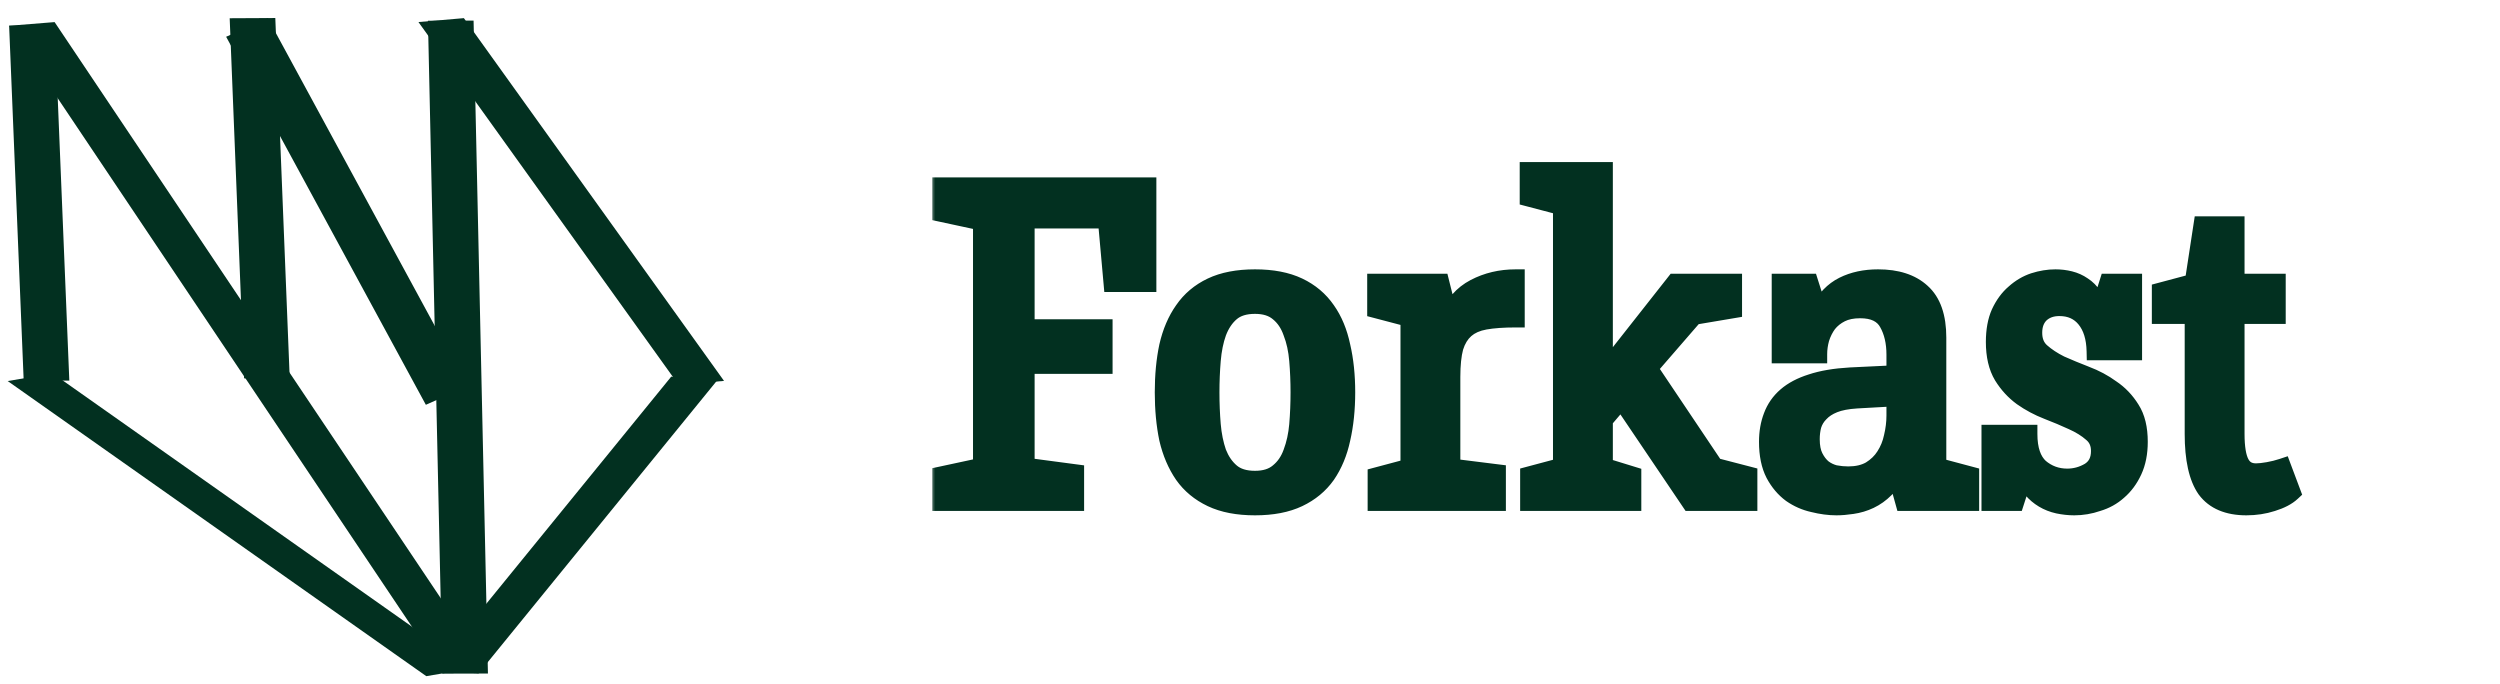 <svg width="274" height="75" viewBox="0 0 274 75" fill="none" xmlns="http://www.w3.org/2000/svg">
<mask id="path-1-outside-1_16_70" maskUnits="userSpaceOnUse" x="102" y="17" width="151" height="40" fill="black">
<rect fill="white" x="102" y="17" width="151" height="40"/>
<path d="M121.322 24.04H112.394V35.992H120.938V39.976H112.394V51.16L117.818 51.88V55H103.178V52.12L107.642 51.16V24.28L103.178 23.32V20.44H125.738V31H121.946L121.322 24.04ZM137.547 55.48C135.659 55.48 134.075 55.176 132.795 54.568C131.515 53.96 130.491 53.112 129.723 52.024C128.955 50.904 128.395 49.592 128.043 48.088C127.723 46.552 127.563 44.856 127.563 43C127.563 41.144 127.723 39.464 128.043 37.96C128.395 36.424 128.955 35.112 129.723 34.024C130.491 32.904 131.515 32.04 132.795 31.432C134.075 30.824 135.659 30.52 137.547 30.52C139.435 30.52 141.019 30.824 142.299 31.432C143.579 32.04 144.603 32.904 145.371 34.024C146.139 35.112 146.683 36.424 147.003 37.96C147.355 39.464 147.531 41.144 147.531 43C147.531 44.856 147.355 46.552 147.003 48.088C146.683 49.592 146.139 50.904 145.371 52.024C144.603 53.112 143.579 53.96 142.299 54.568C141.019 55.176 139.435 55.48 137.547 55.48ZM137.547 52.6C138.635 52.6 139.499 52.328 140.139 51.784C140.811 51.24 141.307 50.52 141.627 49.624C141.979 48.696 142.203 47.672 142.299 46.552C142.395 45.4 142.443 44.216 142.443 43C142.443 41.816 142.395 40.648 142.299 39.496C142.203 38.344 141.979 37.32 141.627 36.424C141.307 35.496 140.811 34.76 140.139 34.216C139.499 33.672 138.635 33.4 137.547 33.4C136.427 33.4 135.547 33.672 134.907 34.216C134.267 34.76 133.771 35.496 133.419 36.424C133.099 37.32 132.891 38.344 132.795 39.496C132.699 40.648 132.651 41.816 132.651 43C132.651 44.216 132.699 45.4 132.795 46.552C132.891 47.672 133.099 48.696 133.419 49.624C133.771 50.52 134.267 51.24 134.907 51.784C135.547 52.328 136.427 52.6 137.547 52.6ZM166.109 34.888C164.765 34.888 163.645 34.968 162.749 35.128C161.853 35.288 161.133 35.608 160.589 36.088C160.045 36.568 159.645 37.224 159.389 38.056C159.165 38.888 159.053 39.976 159.053 41.32V51.256L164.045 51.88V55H150.893V52.216L154.493 51.256V34.84L150.845 33.88V31H157.853L158.813 34.84C159.357 33.368 160.301 32.28 161.645 31.576C162.989 30.872 164.477 30.52 166.109 30.52V34.888ZM167.608 52.12L171.208 51.16V22.6L167.56 21.64V18.76H175.768V40.936L183.592 31H189.928V33.88L185.656 34.6L180.664 40.36L187.912 51.16L191.608 52.12V55H185.272L177.688 43.768L175.768 46.024V51.16L178.888 52.12V55H167.608V52.12ZM201.275 55.48C200.475 55.48 199.627 55.368 198.731 55.144C197.867 54.952 197.067 54.6 196.331 54.088C195.595 53.544 194.987 52.824 194.507 51.928C194.027 51 193.787 49.832 193.787 48.424C193.787 47.4 193.947 46.472 194.267 45.64C194.587 44.776 195.099 44.04 195.803 43.432C196.507 42.824 197.419 42.344 198.539 41.992C199.691 41.608 201.099 41.368 202.763 41.272L207.755 41.032V38.872C207.755 37.496 207.483 36.328 206.939 35.368C206.395 34.376 205.371 33.88 203.867 33.88C203.035 33.88 202.331 34.024 201.755 34.312C201.179 34.6 200.699 34.984 200.315 35.464C199.963 35.944 199.691 36.488 199.499 37.096C199.339 37.672 199.259 38.248 199.259 38.824H195.179V31H198.299L199.259 34.024H199.451C200.091 32.776 200.955 31.88 202.043 31.336C203.131 30.792 204.395 30.52 205.835 30.52C207.883 30.52 209.467 31.032 210.587 32.056C211.739 33.08 212.315 34.728 212.315 37V51.16L215.915 52.12V55H208.715L207.755 51.544C207.499 52.376 207.115 53.048 206.603 53.56C206.091 54.072 205.531 54.472 204.923 54.76C204.315 55.048 203.675 55.24 203.003 55.336C202.363 55.432 201.787 55.48 201.275 55.48ZM202.571 52.12C203.531 52.12 204.347 51.928 205.019 51.544C205.691 51.128 206.219 50.616 206.603 50.008C207.019 49.368 207.307 48.664 207.467 47.896C207.659 47.096 207.755 46.312 207.755 45.544V43.528L203.483 43.768C202.459 43.832 201.627 43.992 200.987 44.248C200.347 44.504 199.835 44.84 199.451 45.256C199.067 45.64 198.795 46.088 198.635 46.6C198.507 47.08 198.443 47.592 198.443 48.136C198.443 48.936 198.571 49.592 198.827 50.104C199.083 50.616 199.403 51.032 199.787 51.352C200.171 51.64 200.603 51.848 201.083 51.976C201.595 52.072 202.091 52.12 202.571 52.12ZM221.819 52.024L220.859 55H218.171V47.56H222.299C222.299 49.256 222.715 50.488 223.547 51.256C224.411 51.992 225.419 52.36 226.571 52.36C227.435 52.36 228.251 52.136 229.019 51.688C229.787 51.208 230.171 50.456 230.171 49.432C230.171 48.6 229.883 47.944 229.307 47.464C228.731 46.952 228.011 46.504 227.147 46.12C226.315 45.736 225.403 45.352 224.411 44.968C223.419 44.584 222.491 44.088 221.627 43.48C220.795 42.872 220.091 42.104 219.515 41.176C218.939 40.216 218.651 38.984 218.651 37.48C218.651 36.232 218.843 35.176 219.227 34.312C219.643 33.416 220.171 32.696 220.811 32.152C221.451 31.576 222.155 31.16 222.923 30.904C223.723 30.648 224.507 30.52 225.275 30.52C225.819 30.52 226.347 30.584 226.859 30.712C227.371 30.84 227.835 31.048 228.251 31.336C228.699 31.624 229.067 31.992 229.355 32.44C229.643 32.888 229.835 33.416 229.931 34.024H230.123L231.083 31H233.771V38.488H229.691C229.659 36.984 229.291 35.8 228.587 34.936C227.883 34.072 226.923 33.64 225.707 33.64C224.843 33.64 224.139 33.896 223.595 34.408C223.083 34.92 222.827 35.608 222.827 36.472C222.827 37.368 223.115 38.072 223.691 38.584C224.267 39.096 224.971 39.56 225.803 39.976C226.667 40.36 227.595 40.744 228.587 41.128C229.611 41.512 230.539 42.008 231.371 42.616C232.235 43.192 232.955 43.944 233.531 44.872C234.107 45.768 234.395 46.952 234.395 48.424C234.395 49.64 234.187 50.696 233.771 51.592C233.355 52.488 232.811 53.224 232.139 53.8C231.499 54.376 230.747 54.792 229.883 55.048C229.051 55.336 228.203 55.48 227.339 55.48C226.763 55.48 226.171 55.416 225.563 55.288C224.987 55.16 224.459 54.952 223.979 54.664C223.499 54.376 223.083 54.024 222.731 53.608C222.379 53.16 222.139 52.632 222.011 52.024H221.819ZM236.842 31.96L240.442 31L241.402 24.712H245.002V31H249.514V34.504H245.002V47.56C245.002 49.032 245.178 50.104 245.53 50.776C245.882 51.448 246.458 51.784 247.258 51.784C247.61 51.784 248.058 51.736 248.602 51.64C249.146 51.544 249.658 51.416 250.138 51.256L251.146 53.944C250.666 54.392 249.962 54.76 249.034 55.048C248.138 55.336 247.194 55.48 246.202 55.48C244.186 55.48 242.714 54.856 241.786 53.608C240.89 52.328 240.442 50.312 240.442 47.56V34.504H236.842V31.96Z"/>
</mask>
<path d="M121.322 24.04H112.394V35.992H120.938V39.976H112.394V51.16L117.818 51.88V55H103.178V52.12L107.642 51.16V24.28L103.178 23.32V20.44H125.738V31H121.946L121.322 24.04ZM137.547 55.48C135.659 55.48 134.075 55.176 132.795 54.568C131.515 53.96 130.491 53.112 129.723 52.024C128.955 50.904 128.395 49.592 128.043 48.088C127.723 46.552 127.563 44.856 127.563 43C127.563 41.144 127.723 39.464 128.043 37.96C128.395 36.424 128.955 35.112 129.723 34.024C130.491 32.904 131.515 32.04 132.795 31.432C134.075 30.824 135.659 30.52 137.547 30.52C139.435 30.52 141.019 30.824 142.299 31.432C143.579 32.04 144.603 32.904 145.371 34.024C146.139 35.112 146.683 36.424 147.003 37.96C147.355 39.464 147.531 41.144 147.531 43C147.531 44.856 147.355 46.552 147.003 48.088C146.683 49.592 146.139 50.904 145.371 52.024C144.603 53.112 143.579 53.96 142.299 54.568C141.019 55.176 139.435 55.48 137.547 55.48ZM137.547 52.6C138.635 52.6 139.499 52.328 140.139 51.784C140.811 51.24 141.307 50.52 141.627 49.624C141.979 48.696 142.203 47.672 142.299 46.552C142.395 45.4 142.443 44.216 142.443 43C142.443 41.816 142.395 40.648 142.299 39.496C142.203 38.344 141.979 37.32 141.627 36.424C141.307 35.496 140.811 34.76 140.139 34.216C139.499 33.672 138.635 33.4 137.547 33.4C136.427 33.4 135.547 33.672 134.907 34.216C134.267 34.76 133.771 35.496 133.419 36.424C133.099 37.32 132.891 38.344 132.795 39.496C132.699 40.648 132.651 41.816 132.651 43C132.651 44.216 132.699 45.4 132.795 46.552C132.891 47.672 133.099 48.696 133.419 49.624C133.771 50.52 134.267 51.24 134.907 51.784C135.547 52.328 136.427 52.6 137.547 52.6ZM166.109 34.888C164.765 34.888 163.645 34.968 162.749 35.128C161.853 35.288 161.133 35.608 160.589 36.088C160.045 36.568 159.645 37.224 159.389 38.056C159.165 38.888 159.053 39.976 159.053 41.32V51.256L164.045 51.88V55H150.893V52.216L154.493 51.256V34.84L150.845 33.88V31H157.853L158.813 34.84C159.357 33.368 160.301 32.28 161.645 31.576C162.989 30.872 164.477 30.52 166.109 30.52V34.888ZM167.608 52.12L171.208 51.16V22.6L167.56 21.64V18.76H175.768V40.936L183.592 31H189.928V33.88L185.656 34.6L180.664 40.36L187.912 51.16L191.608 52.12V55H185.272L177.688 43.768L175.768 46.024V51.16L178.888 52.12V55H167.608V52.12ZM201.275 55.48C200.475 55.48 199.627 55.368 198.731 55.144C197.867 54.952 197.067 54.6 196.331 54.088C195.595 53.544 194.987 52.824 194.507 51.928C194.027 51 193.787 49.832 193.787 48.424C193.787 47.4 193.947 46.472 194.267 45.64C194.587 44.776 195.099 44.04 195.803 43.432C196.507 42.824 197.419 42.344 198.539 41.992C199.691 41.608 201.099 41.368 202.763 41.272L207.755 41.032V38.872C207.755 37.496 207.483 36.328 206.939 35.368C206.395 34.376 205.371 33.88 203.867 33.88C203.035 33.88 202.331 34.024 201.755 34.312C201.179 34.6 200.699 34.984 200.315 35.464C199.963 35.944 199.691 36.488 199.499 37.096C199.339 37.672 199.259 38.248 199.259 38.824H195.179V31H198.299L199.259 34.024H199.451C200.091 32.776 200.955 31.88 202.043 31.336C203.131 30.792 204.395 30.52 205.835 30.52C207.883 30.52 209.467 31.032 210.587 32.056C211.739 33.08 212.315 34.728 212.315 37V51.16L215.915 52.12V55H208.715L207.755 51.544C207.499 52.376 207.115 53.048 206.603 53.56C206.091 54.072 205.531 54.472 204.923 54.76C204.315 55.048 203.675 55.24 203.003 55.336C202.363 55.432 201.787 55.48 201.275 55.48ZM202.571 52.12C203.531 52.12 204.347 51.928 205.019 51.544C205.691 51.128 206.219 50.616 206.603 50.008C207.019 49.368 207.307 48.664 207.467 47.896C207.659 47.096 207.755 46.312 207.755 45.544V43.528L203.483 43.768C202.459 43.832 201.627 43.992 200.987 44.248C200.347 44.504 199.835 44.84 199.451 45.256C199.067 45.64 198.795 46.088 198.635 46.6C198.507 47.08 198.443 47.592 198.443 48.136C198.443 48.936 198.571 49.592 198.827 50.104C199.083 50.616 199.403 51.032 199.787 51.352C200.171 51.64 200.603 51.848 201.083 51.976C201.595 52.072 202.091 52.12 202.571 52.12ZM221.819 52.024L220.859 55H218.171V47.56H222.299C222.299 49.256 222.715 50.488 223.547 51.256C224.411 51.992 225.419 52.36 226.571 52.36C227.435 52.36 228.251 52.136 229.019 51.688C229.787 51.208 230.171 50.456 230.171 49.432C230.171 48.6 229.883 47.944 229.307 47.464C228.731 46.952 228.011 46.504 227.147 46.12C226.315 45.736 225.403 45.352 224.411 44.968C223.419 44.584 222.491 44.088 221.627 43.48C220.795 42.872 220.091 42.104 219.515 41.176C218.939 40.216 218.651 38.984 218.651 37.48C218.651 36.232 218.843 35.176 219.227 34.312C219.643 33.416 220.171 32.696 220.811 32.152C221.451 31.576 222.155 31.16 222.923 30.904C223.723 30.648 224.507 30.52 225.275 30.52C225.819 30.52 226.347 30.584 226.859 30.712C227.371 30.84 227.835 31.048 228.251 31.336C228.699 31.624 229.067 31.992 229.355 32.44C229.643 32.888 229.835 33.416 229.931 34.024H230.123L231.083 31H233.771V38.488H229.691C229.659 36.984 229.291 35.8 228.587 34.936C227.883 34.072 226.923 33.64 225.707 33.64C224.843 33.64 224.139 33.896 223.595 34.408C223.083 34.92 222.827 35.608 222.827 36.472C222.827 37.368 223.115 38.072 223.691 38.584C224.267 39.096 224.971 39.56 225.803 39.976C226.667 40.36 227.595 40.744 228.587 41.128C229.611 41.512 230.539 42.008 231.371 42.616C232.235 43.192 232.955 43.944 233.531 44.872C234.107 45.768 234.395 46.952 234.395 48.424C234.395 49.64 234.187 50.696 233.771 51.592C233.355 52.488 232.811 53.224 232.139 53.8C231.499 54.376 230.747 54.792 229.883 55.048C229.051 55.336 228.203 55.48 227.339 55.48C226.763 55.48 226.171 55.416 225.563 55.288C224.987 55.16 224.459 54.952 223.979 54.664C223.499 54.376 223.083 54.024 222.731 53.608C222.379 53.16 222.139 52.632 222.011 52.024H221.819ZM236.842 31.96L240.442 31L241.402 24.712H245.002V31H249.514V34.504H245.002V47.56C245.002 49.032 245.178 50.104 245.53 50.776C245.882 51.448 246.458 51.784 247.258 51.784C247.61 51.784 248.058 51.736 248.602 51.64C249.146 51.544 249.658 51.416 250.138 51.256L251.146 53.944C250.666 54.392 249.962 54.76 249.034 55.048C248.138 55.336 247.194 55.48 246.202 55.48C244.186 55.48 242.714 54.856 241.786 53.608C240.89 52.328 240.442 50.312 240.442 47.56V34.504H236.842V31.96Z" fill="#023020"/>
<path d="M121.322 24.04L122.318 23.951L122.236 23.04H121.322V24.04ZM112.394 24.04V23.04H111.394V24.04H112.394ZM112.394 35.992H111.394V36.992H112.394V35.992ZM120.938 35.992H121.938V34.992H120.938V35.992ZM120.938 39.976V40.976H121.938V39.976H120.938ZM112.394 39.976V38.976H111.394V39.976H112.394ZM112.394 51.16H111.394V52.036L112.262 52.151L112.394 51.16ZM117.818 51.88H118.818V51.004L117.949 50.889L117.818 51.88ZM117.818 55V56H118.818V55H117.818ZM103.178 55H102.178V56H103.178V55ZM103.178 52.12L102.968 51.142L102.178 51.312V52.12H103.178ZM107.642 51.16L107.852 52.138L108.642 51.968V51.16H107.642ZM107.642 24.28H108.642V23.472L107.852 23.302L107.642 24.28ZM103.178 23.32H102.178V24.128L102.968 24.298L103.178 23.32ZM103.178 20.44V19.44H102.178V20.44H103.178ZM125.738 20.44H126.738V19.44H125.738V20.44ZM125.738 31V32H126.738V31H125.738ZM121.946 31L120.95 31.089L121.031 32H121.946V31ZM121.322 23.04H112.394V25.04H121.322V23.04ZM111.394 24.04V35.992H113.394V24.04H111.394ZM112.394 36.992H120.938V34.992H112.394V36.992ZM119.938 35.992V39.976H121.938V35.992H119.938ZM120.938 38.976H112.394V40.976H120.938V38.976ZM111.394 39.976V51.16H113.394V39.976H111.394ZM112.262 52.151L117.686 52.871L117.949 50.889L112.525 50.169L112.262 52.151ZM116.818 51.88V55H118.818V51.88H116.818ZM117.818 54H103.178V56H117.818V54ZM104.178 55V52.12H102.178V55H104.178ZM103.388 53.098L107.852 52.138L107.432 50.182L102.968 51.142L103.388 53.098ZM108.642 51.16V24.28H106.642V51.16H108.642ZM107.852 23.302L103.388 22.342L102.968 24.298L107.432 25.258L107.852 23.302ZM104.178 23.32V20.44H102.178V23.32H104.178ZM103.178 21.44H125.738V19.44H103.178V21.44ZM124.738 20.44V31H126.738V20.44H124.738ZM125.738 30H121.946V32H125.738V30ZM122.942 30.911L122.318 23.951L120.326 24.129L120.95 31.089L122.942 30.911ZM132.795 54.568L132.366 55.471L132.795 54.568ZM129.723 52.024L128.898 52.59L128.906 52.601L129.723 52.024ZM128.043 48.088L127.064 48.292L127.066 48.304L127.069 48.316L128.043 48.088ZM128.043 37.96L127.068 37.737L127.066 37.744L127.065 37.752L128.043 37.96ZM129.723 34.024L130.54 34.601L130.548 34.59L129.723 34.024ZM132.795 31.432L133.224 32.335H133.224L132.795 31.432ZM142.299 31.432L141.87 32.335L142.299 31.432ZM145.371 34.024L144.546 34.59L144.554 34.601L145.371 34.024ZM147.003 37.96L146.024 38.164L146.026 38.176L146.029 38.188L147.003 37.96ZM147.003 48.088L146.028 47.865L146.026 47.872L146.025 47.88L147.003 48.088ZM145.371 52.024L146.188 52.601L146.196 52.59L145.371 52.024ZM142.299 54.568L141.87 53.665L142.299 54.568ZM140.139 51.784L139.51 51.007L139.5 51.014L139.491 51.022L140.139 51.784ZM141.627 49.624L140.692 49.269L140.688 49.279L140.685 49.288L141.627 49.624ZM142.299 46.552L143.295 46.637L143.295 46.635L142.299 46.552ZM142.299 39.496L141.302 39.579L142.299 39.496ZM141.627 36.424L140.682 36.75L140.688 36.77L140.696 36.79L141.627 36.424ZM140.139 34.216L139.491 34.978L139.5 34.986L139.51 34.993L140.139 34.216ZM134.907 34.216L134.259 33.454L134.907 34.216ZM133.419 36.424L132.484 36.069L132.48 36.078L132.477 36.088L133.419 36.424ZM132.795 46.552L131.798 46.635L131.799 46.637L132.795 46.552ZM133.419 49.624L132.474 49.95L132.48 49.97L132.488 49.99L133.419 49.624ZM134.907 51.784L134.259 52.546L134.907 51.784ZM137.547 54.48C135.76 54.48 134.333 54.192 133.224 53.665L132.366 55.471C133.817 56.16 135.557 56.48 137.547 56.48V54.48ZM133.224 53.665C132.089 53.126 131.202 52.386 130.54 51.447L128.906 52.601C129.779 53.838 130.941 54.794 132.366 55.471L133.224 53.665ZM130.548 51.459C129.859 50.454 129.344 49.26 129.017 47.86L127.069 48.316C127.446 49.924 128.051 51.354 128.898 52.59L130.548 51.459ZM129.022 47.884C128.718 46.426 128.563 44.8 128.563 43H126.563C126.563 44.913 126.728 46.678 127.064 48.292L129.022 47.884ZM128.563 43C128.563 41.2 128.718 39.591 129.021 38.168L127.065 37.752C126.728 39.337 126.563 41.088 126.563 43H128.563ZM129.018 38.183C129.346 36.751 129.859 35.565 130.54 34.601L128.906 33.447C128.05 34.659 127.444 36.096 127.068 37.737L129.018 38.183ZM130.548 34.59C131.211 33.621 132.096 32.871 133.224 32.335L132.366 30.529C130.934 31.209 129.77 32.187 128.898 33.459L130.548 34.59ZM133.224 32.335C134.333 31.808 135.76 31.52 137.547 31.52V29.52C135.557 29.52 133.817 29.84 132.366 30.529L133.224 32.335ZM137.547 31.52C139.333 31.52 140.761 31.808 141.87 32.335L142.728 30.529C141.277 29.84 139.536 29.52 137.547 29.52V31.52ZM141.87 32.335C142.998 32.871 143.882 33.621 144.546 34.59L146.196 33.459C145.323 32.187 144.16 31.209 142.728 30.529L141.87 32.335ZM144.554 34.601C145.23 35.559 145.727 36.738 146.024 38.164L147.982 37.756C147.639 36.11 147.048 34.665 146.188 33.447L144.554 34.601ZM146.029 38.188C146.361 39.604 146.531 41.206 146.531 43H148.531C148.531 41.082 148.349 39.324 147.977 37.732L146.029 38.188ZM146.531 43C146.531 44.794 146.361 46.413 146.028 47.865L147.978 48.311C148.349 46.691 148.531 44.918 148.531 43H146.531ZM146.025 47.88C145.728 49.273 145.231 50.46 144.546 51.459L146.196 52.59C147.047 51.348 147.637 49.911 147.981 48.296L146.025 47.88ZM144.554 51.447C143.891 52.386 143.005 53.126 141.87 53.665L142.728 55.471C144.153 54.794 145.314 53.838 146.188 52.601L144.554 51.447ZM141.87 53.665C140.761 54.192 139.333 54.48 137.547 54.48V56.48C139.536 56.48 141.277 56.16 142.728 55.471L141.87 53.665ZM137.547 53.6C138.801 53.6 139.918 53.284 140.787 52.546L139.491 51.022C139.08 51.372 138.469 51.6 137.547 51.6V53.6ZM140.768 52.561C141.597 51.89 142.193 51.011 142.569 49.96L140.685 49.288C140.42 50.029 140.025 50.59 139.51 51.007L140.768 52.561ZM142.562 49.979C142.951 48.954 143.192 47.838 143.295 46.637L141.303 46.467C141.213 47.506 141.007 48.438 140.692 49.269L142.562 49.979ZM143.295 46.635C143.394 45.454 143.443 44.242 143.443 43H141.443C141.443 44.19 141.396 45.346 141.302 46.469L143.295 46.635ZM143.443 43C143.443 41.789 143.394 40.593 143.295 39.413L141.302 39.579C141.396 40.703 141.443 41.843 141.443 43H143.443ZM143.295 39.413C143.193 38.183 142.951 37.061 142.558 36.058L140.696 36.79C141.006 37.579 141.213 38.505 141.302 39.579L143.295 39.413ZM142.572 36.098C142.2 35.017 141.605 34.116 140.768 33.439L139.51 34.993C140.017 35.404 140.414 35.974 140.682 36.75L142.572 36.098ZM140.787 33.454C139.918 32.716 138.801 32.4 137.547 32.4V34.4C138.469 34.4 139.08 34.628 139.491 34.978L140.787 33.454ZM137.547 32.4C136.269 32.4 135.133 32.712 134.259 33.454L135.555 34.978C135.961 34.632 136.584 34.4 137.547 34.4V32.4ZM134.259 33.454C133.469 34.126 132.885 35.012 132.484 36.069L134.354 36.779C134.657 35.98 135.065 35.394 135.555 34.978L134.259 33.454ZM132.477 36.088C132.122 37.081 131.9 38.192 131.798 39.413L133.791 39.579C133.882 38.496 134.075 37.559 134.361 36.76L132.477 36.088ZM131.798 39.413C131.7 40.593 131.651 41.789 131.651 43H133.651C133.651 41.843 133.698 40.703 133.791 39.579L131.798 39.413ZM131.651 43C131.651 44.242 131.7 45.454 131.798 46.635L133.791 46.469C133.698 45.346 133.651 44.19 133.651 43H131.651ZM131.799 46.637C131.901 47.828 132.123 48.934 132.474 49.95L134.364 49.298C134.075 48.458 133.881 47.516 133.791 46.467L131.799 46.637ZM132.488 49.99C132.892 51.017 133.476 51.88 134.259 52.546L135.555 51.022C135.057 50.599 134.65 50.023 134.35 49.258L132.488 49.99ZM134.259 52.546C135.133 53.288 136.269 53.6 137.547 53.6V51.6C136.584 51.6 135.961 51.368 135.555 51.022L134.259 52.546ZM166.109 34.888V35.888H167.109V34.888H166.109ZM162.749 35.128L162.573 34.144L162.749 35.128ZM160.589 36.088L159.928 35.338L160.589 36.088ZM159.389 38.056L158.433 37.762L158.428 37.779L158.424 37.796L159.389 38.056ZM159.053 51.256H158.053V52.139L158.929 52.248L159.053 51.256ZM164.045 51.88H165.045V50.997L164.169 50.888L164.045 51.88ZM164.045 55V56H165.045V55H164.045ZM150.893 55H149.893V56H150.893V55ZM150.893 52.216L150.635 51.25L149.893 51.448V52.216H150.893ZM154.493 51.256L154.751 52.222L155.493 52.024V51.256H154.493ZM154.493 34.84H155.493V34.069L154.748 33.873L154.493 34.84ZM150.845 33.88H149.845V34.651L150.591 34.847L150.845 33.88ZM150.845 31V30H149.845V31H150.845ZM157.853 31L158.823 30.758L158.634 30H157.853V31ZM158.813 34.84L157.843 35.083L158.628 38.224L159.751 35.187L158.813 34.84ZM166.109 30.52H167.109V29.52H166.109V30.52ZM166.109 33.888C164.731 33.888 163.548 33.97 162.573 34.144L162.925 36.112C163.743 35.966 164.799 35.888 166.109 35.888V33.888ZM162.573 34.144C161.542 34.328 160.64 34.71 159.928 35.338L161.251 36.838C161.626 36.506 162.164 36.248 162.925 36.112L162.573 34.144ZM159.928 35.338C159.22 35.962 158.733 36.789 158.433 37.762L160.345 38.35C160.558 37.659 160.87 37.173 161.251 36.838L159.928 35.338ZM158.424 37.796C158.168 38.746 158.053 39.931 158.053 41.32H160.053C160.053 40.021 160.163 39.03 160.355 38.316L158.424 37.796ZM158.053 41.32V51.256H160.053V41.32H158.053ZM158.929 52.248L163.921 52.872L164.169 50.888L159.177 50.264L158.929 52.248ZM163.045 51.88V55H165.045V51.88H163.045ZM164.045 54H150.893V56H164.045V54ZM151.893 55V52.216H149.893V55H151.893ZM151.151 53.182L154.751 52.222L154.235 50.29L150.635 51.25L151.151 53.182ZM155.493 51.256V34.84H153.493V51.256H155.493ZM154.748 33.873L151.1 32.913L150.591 34.847L154.239 35.807L154.748 33.873ZM151.845 33.88V31H149.845V33.88H151.845ZM150.845 32H157.853V30H150.845V32ZM156.883 31.242L157.843 35.083L159.783 34.597L158.823 30.758L156.883 31.242ZM159.751 35.187C160.213 33.938 160.993 33.047 162.109 32.462L161.181 30.69C159.61 31.513 158.502 32.798 157.875 34.493L159.751 35.187ZM162.109 32.462C163.299 31.838 164.626 31.52 166.109 31.52V29.52C164.328 29.52 162.679 29.906 161.181 30.69L162.109 32.462ZM165.109 30.52V34.888H167.109V30.52H165.109ZM167.608 52.12L167.351 51.154L166.608 51.352V52.12H167.608ZM171.208 51.16L171.466 52.126L172.208 51.928V51.16H171.208ZM171.208 22.6H172.208V21.829L171.463 21.633L171.208 22.6ZM167.56 21.64H166.56V22.411L167.306 22.607L167.56 21.64ZM167.56 18.76V17.76H166.56V18.76H167.56ZM175.768 18.76H176.768V17.76H175.768V18.76ZM175.768 40.936H174.768V43.822L176.554 41.555L175.768 40.936ZM183.592 31V30H183.107L182.807 30.381L183.592 31ZM189.928 31H190.928V30H189.928V31ZM189.928 33.88L190.095 34.866L190.928 34.726V33.88H189.928ZM185.656 34.6L185.49 33.614L185.136 33.674L184.901 33.945L185.656 34.6ZM180.664 40.36L179.909 39.705L179.408 40.283L179.834 40.917L180.664 40.36ZM187.912 51.16L187.082 51.717L187.294 52.032L187.661 52.128L187.912 51.16ZM191.608 52.12H192.608V51.347L191.86 51.152L191.608 52.12ZM191.608 55V56H192.608V55H191.608ZM185.272 55L184.444 55.56L184.741 56H185.272V55ZM177.688 43.768L178.517 43.208L177.78 42.117L176.927 43.12L177.688 43.768ZM175.768 46.024L175.007 45.376L174.768 45.656V46.024H175.768ZM175.768 51.16H174.768V51.899L175.474 52.116L175.768 51.16ZM178.888 52.12H179.888V51.381L179.182 51.164L178.888 52.12ZM178.888 55V56H179.888V55H178.888ZM167.608 55H166.608V56H167.608V55ZM167.866 53.086L171.466 52.126L170.951 50.194L167.351 51.154L167.866 53.086ZM172.208 51.16V22.6H170.208V51.16H172.208ZM171.463 21.633L167.815 20.673L167.306 22.607L170.954 23.567L171.463 21.633ZM168.56 21.64V18.76H166.56V21.64H168.56ZM167.56 19.76H175.768V17.76H167.56V19.76ZM174.768 18.76V40.936H176.768V18.76H174.768ZM176.554 41.555L184.378 31.619L182.807 30.381L174.983 40.317L176.554 41.555ZM183.592 32H189.928V30H183.592V32ZM188.928 31V33.88H190.928V31H188.928ZM189.762 32.894L185.49 33.614L185.823 35.586L190.095 34.866L189.762 32.894ZM184.901 33.945L179.909 39.705L181.42 41.015L186.412 35.255L184.901 33.945ZM179.834 40.917L187.082 51.717L188.743 50.603L181.495 39.803L179.834 40.917ZM187.661 52.128L191.357 53.088L191.86 51.152L188.164 50.192L187.661 52.128ZM190.608 52.12V55H192.608V52.12H190.608ZM191.608 54H185.272V56H191.608V54ZM186.101 54.44L178.517 43.208L176.86 44.328L184.444 55.56L186.101 54.44ZM176.927 43.12L175.007 45.376L176.53 46.672L178.45 44.416L176.927 43.12ZM174.768 46.024V51.16H176.768V46.024H174.768ZM175.474 52.116L178.594 53.076L179.182 51.164L176.062 50.204L175.474 52.116ZM177.888 52.12V55H179.888V52.12H177.888ZM178.888 54H167.608V56H178.888V54ZM168.608 55V52.12H166.608V55H168.608ZM198.731 55.144L198.974 54.174L198.961 54.171L198.948 54.168L198.731 55.144ZM196.331 54.088L195.737 54.892L195.748 54.901L195.76 54.909L196.331 54.088ZM194.507 51.928L193.619 52.387L193.622 52.394L193.626 52.4L194.507 51.928ZM194.267 45.64L195.201 45.999L195.205 45.987L194.267 45.64ZM195.803 43.432L196.457 44.189H196.457L195.803 43.432ZM198.539 41.992L198.839 42.946L198.847 42.943L198.855 42.941L198.539 41.992ZM202.763 41.272L202.715 40.273L202.706 40.274L202.763 41.272ZM207.755 41.032L207.803 42.031L208.755 41.985V41.032H207.755ZM206.939 35.368L206.062 35.849L206.069 35.861L206.939 35.368ZM201.755 34.312L202.202 35.206L201.755 34.312ZM200.315 35.464L199.534 34.839L199.521 34.856L199.509 34.873L200.315 35.464ZM199.499 37.096L198.546 36.795L198.54 36.812L198.536 36.828L199.499 37.096ZM199.259 38.824V39.824H200.259V38.824H199.259ZM195.179 38.824H194.179V39.824H195.179V38.824ZM195.179 31V30H194.179V31H195.179ZM198.299 31L199.252 30.697L199.031 30H198.299V31ZM199.259 34.024L198.306 34.327L198.527 35.024H199.259V34.024ZM199.451 34.024V35.024H200.062L200.341 34.48L199.451 34.024ZM202.043 31.336L202.49 32.23L202.043 31.336ZM210.587 32.056L209.912 32.794L209.923 32.803L210.587 32.056ZM212.315 51.16H211.315V51.928L212.057 52.126L212.315 51.16ZM215.915 52.12H216.915V51.352L216.173 51.154L215.915 52.12ZM215.915 55V56H216.915V55H215.915ZM208.715 55L207.752 55.268L207.955 56H208.715V55ZM207.755 51.544L208.719 51.276L207.804 47.984L206.799 51.25L207.755 51.544ZM206.603 53.56L207.31 54.267L206.603 53.56ZM204.923 54.76L205.351 55.664L204.923 54.76ZM203.003 55.336L202.862 54.346L202.855 54.347L203.003 55.336ZM205.019 51.544L205.515 52.412L205.531 52.404L205.545 52.394L205.019 51.544ZM206.603 50.008L205.765 49.463L205.758 49.474L206.603 50.008ZM207.467 47.896L206.495 47.663L206.491 47.677L206.488 47.692L207.467 47.896ZM207.755 43.528H208.755V42.47L207.699 42.53L207.755 43.528ZM203.483 43.768L203.427 42.77L203.421 42.77L203.483 43.768ZM200.987 44.248L201.359 45.176L200.987 44.248ZM199.451 45.256L200.158 45.963L200.172 45.949L200.186 45.934L199.451 45.256ZM198.635 46.6L197.681 46.302L197.674 46.322L197.669 46.342L198.635 46.6ZM199.787 51.352L199.147 52.12L199.167 52.137L199.187 52.152L199.787 51.352ZM201.083 51.976L200.825 52.942L200.862 52.952L200.899 52.959L201.083 51.976ZM201.275 54.48C200.568 54.48 199.802 54.381 198.974 54.174L198.489 56.114C199.452 56.355 200.382 56.48 201.275 56.48V54.48ZM198.948 54.168C198.213 54.004 197.533 53.706 196.902 53.267L195.76 54.909C196.601 55.494 197.521 55.9 198.514 56.12L198.948 54.168ZM196.926 53.284C196.321 52.837 195.806 52.236 195.389 51.456L193.626 52.4C194.168 53.412 194.869 54.251 195.737 54.892L196.926 53.284ZM195.395 51.469C195.01 50.723 194.787 49.725 194.787 48.424H192.787C192.787 49.939 193.044 51.277 193.619 52.387L195.395 51.469ZM194.787 48.424C194.787 47.505 194.931 46.701 195.2 45.999L193.334 45.281C192.964 46.243 192.787 47.295 192.787 48.424H194.787ZM195.205 45.987C195.466 45.283 195.879 44.688 196.457 44.189L195.15 42.675C194.319 43.392 193.709 44.269 193.329 45.293L195.205 45.987ZM196.457 44.189C197.034 43.69 197.816 43.267 198.839 42.946L198.239 41.038C197.022 41.421 195.98 41.958 195.15 42.675L196.457 44.189ZM198.855 42.941C199.899 42.593 201.215 42.363 202.821 42.27L202.706 40.274C200.984 40.373 199.483 40.623 198.223 41.043L198.855 42.941ZM202.811 42.271L207.803 42.031L207.707 40.033L202.715 40.273L202.811 42.271ZM208.755 41.032V38.872H206.755V41.032H208.755ZM208.755 38.872C208.755 37.365 208.457 36.018 207.809 34.875L206.069 35.861C206.509 36.638 206.755 37.627 206.755 38.872H208.755ZM207.816 34.887C207.039 33.47 205.598 32.88 203.867 32.88V34.88C205.144 34.88 205.752 35.282 206.062 35.849L207.816 34.887ZM203.867 32.88C202.924 32.88 202.057 33.043 201.308 33.418L202.202 35.206C202.605 35.005 203.147 34.88 203.867 34.88V32.88ZM201.308 33.418C200.609 33.767 200.013 34.241 199.534 34.839L201.096 36.089C201.385 35.727 201.749 35.433 202.202 35.206L201.308 33.418ZM199.509 34.873C199.088 35.447 198.768 36.09 198.546 36.795L200.453 37.397C200.614 36.886 200.839 36.441 201.122 36.055L199.509 34.873ZM198.536 36.828C198.352 37.488 198.259 38.154 198.259 38.824H200.259C200.259 38.342 200.326 37.856 200.463 37.364L198.536 36.828ZM199.259 37.824H195.179V39.824H199.259V37.824ZM196.179 38.824V31H194.179V38.824H196.179ZM195.179 32H198.299V30H195.179V32ZM197.346 31.303L198.306 34.327L200.212 33.721L199.252 30.697L197.346 31.303ZM199.259 35.024H199.451V33.024H199.259V35.024ZM200.341 34.48C200.899 33.392 201.621 32.665 202.49 32.23L201.596 30.442C200.289 31.095 199.283 32.16 198.561 33.568L200.341 34.48ZM202.49 32.23C203.416 31.767 204.522 31.52 205.835 31.52V29.52C204.268 29.52 202.846 29.817 201.596 30.442L202.49 32.23ZM205.835 31.52C207.722 31.52 209.033 31.99 209.912 32.794L211.262 31.318C209.901 30.074 208.044 29.52 205.835 29.52V31.52ZM209.923 32.803C210.777 33.562 211.315 34.876 211.315 37H213.315C213.315 34.58 212.702 32.598 211.251 31.309L209.923 32.803ZM211.315 37V51.16H213.315V37H211.315ZM212.057 52.126L215.657 53.086L216.173 51.154L212.573 50.194L212.057 52.126ZM214.915 52.12V55H216.915V52.12H214.915ZM215.915 54H208.715V56H215.915V54ZM209.679 54.732L208.719 51.276L206.792 51.812L207.752 55.268L209.679 54.732ZM206.799 51.25C206.582 51.957 206.272 52.477 205.896 52.853L207.31 54.267C207.959 53.619 208.417 52.795 208.711 51.838L206.799 51.25ZM205.896 52.853C205.459 53.29 204.992 53.621 204.495 53.856L205.351 55.664C206.07 55.323 206.723 54.854 207.31 54.267L205.896 52.853ZM204.495 53.856C203.979 54.101 203.435 54.264 202.862 54.346L203.145 56.326C203.915 56.216 204.652 55.995 205.351 55.664L204.495 53.856ZM202.855 54.347C202.252 54.438 201.727 54.48 201.275 54.48V56.48C201.848 56.48 202.475 56.426 203.151 56.325L202.855 54.347ZM202.571 53.12C203.664 53.12 204.66 52.901 205.515 52.412L204.523 50.676C204.034 50.955 203.398 51.12 202.571 51.12V53.12ZM205.545 52.394C206.334 51.906 206.976 51.291 207.449 50.542L205.758 49.474C205.462 49.941 205.049 50.35 204.493 50.694L205.545 52.394ZM207.442 50.553C207.927 49.806 208.262 48.986 208.446 48.1L206.488 47.692C206.353 48.342 206.111 48.93 205.765 49.463L207.442 50.553ZM208.44 48.129C208.649 47.258 208.755 46.396 208.755 45.544H206.755C206.755 46.228 206.67 46.934 206.495 47.663L208.44 48.129ZM208.755 45.544V43.528H206.755V45.544H208.755ZM207.699 42.53L203.427 42.77L203.539 44.766L207.811 44.526L207.699 42.53ZM203.421 42.77C202.337 42.838 201.39 43.01 200.616 43.319L201.359 45.176C201.864 44.974 202.581 44.826 203.546 44.766L203.421 42.77ZM200.616 43.319C199.867 43.619 199.221 44.031 198.716 44.578L200.186 45.934C200.449 45.649 200.827 45.389 201.359 45.176L200.616 43.319ZM198.744 44.549C198.247 45.046 197.889 45.633 197.681 46.302L199.59 46.898C199.701 46.542 199.887 46.234 200.158 45.963L198.744 44.549ZM197.669 46.342C197.516 46.914 197.443 47.513 197.443 48.136H199.443C199.443 47.671 199.498 47.246 199.601 46.858L197.669 46.342ZM197.443 48.136C197.443 49.033 197.585 49.856 197.933 50.551L199.722 49.657C199.557 49.328 199.443 48.839 199.443 48.136H197.443ZM197.933 50.551C198.241 51.169 198.643 51.7 199.147 52.12L200.427 50.584C200.164 50.364 199.925 50.063 199.722 49.657L197.933 50.551ZM199.187 52.152C199.677 52.52 200.226 52.782 200.825 52.942L201.341 51.01C200.98 50.914 200.665 50.761 200.387 50.552L199.187 52.152ZM200.899 52.959C201.466 53.065 202.024 53.12 202.571 53.12V51.12C202.158 51.12 201.724 51.079 201.267 50.993L200.899 52.959ZM221.819 52.024V51.024H221.091L220.867 51.717L221.819 52.024ZM220.859 55V56H221.587L221.811 55.307L220.859 55ZM218.171 55H217.171V56H218.171V55ZM218.171 47.56V46.56H217.171V47.56H218.171ZM222.299 47.56H223.299V46.56H222.299V47.56ZM223.547 51.256L222.869 51.991L222.883 52.004L222.899 52.017L223.547 51.256ZM229.019 51.688L229.523 52.552L229.536 52.544L229.549 52.536L229.019 51.688ZM229.307 47.464L228.643 48.211L228.655 48.222L228.667 48.232L229.307 47.464ZM227.147 46.12L226.728 47.028L226.735 47.031L226.741 47.034L227.147 46.12ZM224.411 44.968L224.05 45.901L224.411 44.968ZM221.627 43.48L221.037 44.287L221.044 44.293L221.052 44.298L221.627 43.48ZM219.515 41.176L218.658 41.691L218.662 41.697L218.665 41.703L219.515 41.176ZM219.227 34.312L218.32 33.891L218.317 33.898L218.313 33.906L219.227 34.312ZM220.811 32.152L221.459 32.914L221.47 32.905L221.48 32.895L220.811 32.152ZM222.923 30.904L222.618 29.951L222.607 29.955L222.923 30.904ZM226.859 30.712L227.102 29.742L226.859 30.712ZM228.251 31.336L227.682 32.158L227.696 32.168L227.71 32.177L228.251 31.336ZM229.931 34.024L228.943 34.18L229.077 35.024H229.931V34.024ZM230.123 34.024V35.024H230.855L231.076 34.327L230.123 34.024ZM231.083 31V30H230.351L230.13 30.697L231.083 31ZM233.771 31H234.771V30H233.771V31ZM233.771 38.488V39.488H234.771V38.488H233.771ZM229.691 38.488L228.691 38.509L228.712 39.488H229.691V38.488ZM228.587 34.936L227.812 35.568L228.587 34.936ZM223.595 34.408L222.91 33.68L222.899 33.69L222.888 33.701L223.595 34.408ZM223.691 38.584L223.027 39.331L223.691 38.584ZM225.803 39.976L225.356 40.87L225.376 40.881L225.397 40.89L225.803 39.976ZM228.587 41.128L228.226 42.061L228.236 42.064L228.587 41.128ZM231.371 42.616L230.781 43.423L230.799 43.436L230.816 43.448L231.371 42.616ZM233.531 44.872L232.681 45.399L232.686 45.406L232.69 45.413L233.531 44.872ZM233.771 51.592L234.678 52.013L233.771 51.592ZM232.139 53.8L231.488 53.041L231.479 53.049L231.47 53.057L232.139 53.8ZM229.883 55.048L229.599 54.089L229.577 54.096L229.556 54.103L229.883 55.048ZM225.563 55.288L225.346 56.264L225.357 56.267L225.563 55.288ZM223.979 54.664L223.465 55.522L223.979 54.664ZM222.731 53.608L221.945 54.226L221.956 54.24L221.968 54.254L222.731 53.608ZM222.011 52.024L222.99 51.818L222.823 51.024H222.011V52.024ZM220.867 51.717L219.907 54.693L221.811 55.307L222.771 52.331L220.867 51.717ZM220.859 54H218.171V56H220.859V54ZM219.171 55V47.56H217.171V55H219.171ZM218.171 48.56H222.299V46.56H218.171V48.56ZM221.299 47.56C221.299 49.396 221.748 50.956 222.869 51.991L224.225 50.521C223.682 50.02 223.299 49.116 223.299 47.56H221.299ZM222.899 52.017C223.947 52.91 225.185 53.36 226.571 53.36V51.36C225.653 51.36 224.876 51.074 224.196 50.495L222.899 52.017ZM226.571 53.36C227.617 53.36 228.607 53.086 229.523 52.552L228.515 50.824C227.896 51.186 227.253 51.36 226.571 51.36V53.36ZM229.549 52.536C230.652 51.847 231.171 50.747 231.171 49.432H229.171C229.171 50.165 228.922 50.569 228.489 50.84L229.549 52.536ZM231.171 49.432C231.171 48.34 230.778 47.388 229.947 46.696L228.667 48.232C228.988 48.5 229.171 48.86 229.171 49.432H231.171ZM229.971 46.717C229.303 46.123 228.491 45.623 227.553 45.206L226.741 47.034C227.531 47.385 228.159 47.781 228.643 48.211L229.971 46.717ZM227.566 45.212C226.712 44.818 225.781 44.426 224.772 44.035L224.05 45.901C225.026 46.278 225.918 46.654 226.728 47.028L227.566 45.212ZM224.772 44.035C223.855 43.681 223 43.223 222.203 42.662L221.052 44.298C221.983 44.953 222.983 45.487 224.05 45.901L224.772 44.035ZM222.217 42.673C221.495 42.145 220.877 41.474 220.365 40.649L218.665 41.703C219.305 42.734 220.095 43.599 221.037 44.287L222.217 42.673ZM220.373 40.661C219.917 39.901 219.651 38.863 219.651 37.48H217.651C217.651 39.105 217.962 40.531 218.658 41.691L220.373 40.661ZM219.651 37.48C219.651 36.329 219.829 35.42 220.141 34.718L218.313 33.906C217.857 34.932 217.651 36.135 217.651 37.48H219.651ZM220.134 34.733C220.5 33.945 220.947 33.349 221.459 32.914L220.163 31.39C219.396 32.043 218.786 32.887 218.32 33.891L220.134 34.733ZM221.48 32.895C222.024 32.405 222.61 32.062 223.239 31.853L222.607 29.955C221.7 30.258 220.878 30.747 220.142 31.409L221.48 32.895ZM223.228 31.856C223.939 31.629 224.62 31.52 225.275 31.52V29.52C224.394 29.52 223.508 29.667 222.618 29.952L223.228 31.856ZM225.275 31.52C225.74 31.52 226.186 31.575 226.617 31.682L227.102 29.742C226.508 29.593 225.898 29.52 225.275 29.52V31.52ZM226.617 31.682C227.017 31.782 227.369 31.942 227.682 32.158L228.82 30.514C228.301 30.154 227.725 29.898 227.102 29.742L226.617 31.682ZM227.71 32.177C228.038 32.388 228.303 32.653 228.514 32.981L230.196 31.899C229.831 31.331 229.36 30.86 228.792 30.495L227.71 32.177ZM228.514 32.981C228.716 33.295 228.866 33.688 228.943 34.18L230.919 33.868C230.805 33.144 230.57 32.481 230.196 31.899L228.514 32.981ZM229.931 35.024H230.123V33.024H229.931V35.024ZM231.076 34.327L232.036 31.303L230.13 30.697L229.17 33.721L231.076 34.327ZM231.083 32H233.771V30H231.083V32ZM232.771 31V38.488H234.771V31H232.771ZM233.771 37.488H229.691V39.488H233.771V37.488ZM230.691 38.467C230.656 36.817 230.249 35.393 229.362 34.304L227.812 35.568C228.333 36.207 228.662 37.151 228.691 38.509L230.691 38.467ZM229.362 34.304C228.45 33.184 227.193 32.64 225.707 32.64V34.64C226.654 34.64 227.317 34.96 227.812 35.568L229.362 34.304ZM225.707 32.64C224.631 32.64 223.668 32.966 222.91 33.68L224.28 35.136C224.61 34.826 225.055 34.64 225.707 34.64V32.64ZM222.888 33.701C222.153 34.436 221.827 35.398 221.827 36.472H223.827C223.827 35.818 224.013 35.404 224.302 35.115L222.888 33.701ZM221.827 36.472C221.827 37.602 222.202 38.598 223.027 39.331L224.355 37.837C224.028 37.546 223.827 37.133 223.827 36.472H221.827ZM223.027 39.331C223.68 39.912 224.461 40.423 225.356 40.87L226.25 39.082C225.481 38.697 224.854 38.28 224.355 37.837L223.027 39.331ZM225.397 40.89C226.278 41.281 227.221 41.671 228.226 42.061L228.948 40.195C227.969 39.817 227.057 39.439 226.209 39.062L225.397 40.89ZM228.236 42.064C229.18 42.418 230.027 42.872 230.781 43.423L231.961 41.809C231.051 41.144 230.042 40.606 228.938 40.192L228.236 42.064ZM230.816 43.448C231.555 43.941 232.177 44.586 232.681 45.399L234.381 44.345C233.733 43.302 232.915 42.443 231.926 41.784L230.816 43.448ZM232.69 45.413C233.13 46.097 233.395 47.073 233.395 48.424H235.395C235.395 46.831 235.085 45.439 234.372 44.331L232.69 45.413ZM233.395 48.424C233.395 49.527 233.206 50.434 232.864 51.171L234.678 52.013C235.168 50.958 235.395 49.753 235.395 48.424H233.395ZM232.864 51.171C232.501 51.952 232.04 52.568 231.488 53.041L232.79 54.559C233.583 53.88 234.209 53.024 234.678 52.013L232.864 51.171ZM231.47 53.057C230.946 53.529 230.327 53.873 229.599 54.089L230.167 56.007C231.167 55.711 232.052 55.224 232.808 54.543L231.47 53.057ZM229.556 54.103C228.827 54.355 228.09 54.48 227.339 54.48V56.48C228.317 56.48 229.275 56.317 230.21 55.993L229.556 54.103ZM227.339 54.48C226.838 54.48 226.315 54.424 225.769 54.309L225.357 56.267C226.028 56.408 226.689 56.48 227.339 56.48V54.48ZM225.78 54.312C225.303 54.206 224.877 54.036 224.494 53.806L223.465 55.522C224.042 55.868 224.671 56.114 225.346 56.264L225.78 54.312ZM224.494 53.806C224.105 53.573 223.774 53.292 223.495 52.962L221.968 54.254C222.392 54.756 222.893 55.179 223.465 55.522L224.494 53.806ZM223.517 52.99C223.269 52.673 223.089 52.29 222.99 51.818L221.033 52.23C221.189 52.974 221.49 53.647 221.945 54.226L223.517 52.99ZM222.011 51.024H221.819V53.024H222.011V51.024ZM236.842 31.96L236.584 30.994L235.842 31.192V31.96H236.842ZM240.442 31L240.699 31.966L241.331 31.798L241.43 31.151L240.442 31ZM241.402 24.712V23.712H240.543L240.413 24.561L241.402 24.712ZM245.002 24.712H246.002V23.712H245.002V24.712ZM245.002 31H244.002V32H245.002V31ZM249.514 31H250.514V30H249.514V31ZM249.514 34.504V35.504H250.514V34.504H249.514ZM245.002 34.504V33.504H244.002V34.504H245.002ZM245.53 50.776L244.644 51.24L245.53 50.776ZM248.602 51.64L248.775 52.625L248.602 51.64ZM250.138 51.256L251.074 50.905L250.736 50.003L249.821 50.307L250.138 51.256ZM251.146 53.944L251.828 54.675L252.317 54.219L252.082 53.593L251.146 53.944ZM249.034 55.048L248.737 54.093L248.728 54.096L249.034 55.048ZM241.786 53.608L240.966 54.181L240.975 54.193L240.983 54.205L241.786 53.608ZM240.442 34.504H241.442V33.504H240.442V34.504ZM236.842 34.504H235.842V35.504H236.842V34.504ZM237.099 32.926L240.699 31.966L240.184 30.034L236.584 30.994L237.099 32.926ZM241.43 31.151L242.39 24.863L240.413 24.561L239.453 30.849L241.43 31.151ZM241.402 25.712H245.002V23.712H241.402V25.712ZM244.002 24.712V31H246.002V24.712H244.002ZM245.002 32H249.514V30H245.002V32ZM248.514 31V34.504H250.514V31H248.514ZM249.514 33.504H245.002V35.504H249.514V33.504ZM244.002 34.504V47.56H246.002V34.504H244.002ZM244.002 47.56C244.002 49.069 244.175 50.345 244.644 51.24L246.415 50.312C246.18 49.863 246.002 48.995 246.002 47.56H244.002ZM244.644 51.24C244.895 51.719 245.25 52.12 245.722 52.396C246.191 52.669 246.716 52.784 247.258 52.784V50.784C246.999 50.784 246.837 50.731 246.729 50.668C246.625 50.608 246.517 50.505 246.415 50.312L244.644 51.24ZM247.258 52.784C247.691 52.784 248.202 52.726 248.775 52.625L248.428 50.655C247.913 50.746 247.528 50.784 247.258 50.784V52.784ZM248.775 52.625C249.363 52.521 249.923 52.382 250.454 52.205L249.821 50.307C249.392 50.45 248.928 50.567 248.428 50.655L248.775 52.625ZM249.201 51.607L250.209 54.295L252.082 53.593L251.074 50.905L249.201 51.607ZM250.463 53.213C250.133 53.521 249.585 53.83 248.737 54.093L249.33 56.003C250.339 55.69 251.198 55.263 251.828 54.675L250.463 53.213ZM248.728 54.096C247.936 54.35 247.095 54.48 246.202 54.48V56.48C247.292 56.48 248.34 56.322 249.34 56L248.728 54.096ZM246.202 54.48C244.399 54.48 243.273 53.933 242.588 53.011L240.983 54.205C242.154 55.779 243.972 56.48 246.202 56.48V54.48ZM242.605 53.035C241.886 52.008 241.442 50.245 241.442 47.56H239.442C239.442 50.38 239.893 52.648 240.966 54.181L242.605 53.035ZM241.442 47.56V34.504H239.442V47.56H241.442ZM240.442 33.504H236.842V35.504H240.442V33.504ZM237.842 34.504V31.96H235.842V34.504H237.842Z" fill="#023020" mask="url(#path-1-outside-1_16_70)"/>
<line y1="-2.5" x2="38.956" y2="-2.5" transform="matrix(0.041 0.999 -1 0.005 1 2.822)" stroke="#023020" stroke-width="5"/>
<line y1="-2.5" x2="83.832" y2="-2.5" transform="matrix(0.557 0.831 -0.997 0.08 1 2.822)" stroke="#023020" stroke-width="5"/>
<line y1="-2.5" x2="45.889" y2="-2.5" transform="matrix(-0.477 -0.879 0.913 -0.408 51.239 42.326)" stroke="#023020" stroke-width="5"/>
<line y1="-2.5" x2="56.155" y2="-2.5" transform="matrix(-0.817 -0.576 0.986 -0.168 51.652 73.268)" stroke="#023020" stroke-width="5"/>
<line y1="-2.5" x2="41.36" y2="-2.5" transform="matrix(0.631 -0.775 0.995 0.097 52.444 73.817)" stroke="#023020" stroke-width="5"/>
<line y1="-2.5" x2="48.903" y2="-2.5" transform="matrix(-0.583 -0.813 0.996 -0.086 79.353 41.746)" stroke="#023020" stroke-width="5"/>
<line y1="-2.5" x2="39.504" y2="-2.5" transform="matrix(0.04 0.999 -1 0.005 25.173 2)" stroke="#023020" stroke-width="5"/>
<line y1="-2.5" x2="71.56" y2="-2.5" transform="matrix(0.022 1 -1 0.003 46.904 2.274)" stroke="#023020" stroke-width="5"/>
</svg>
